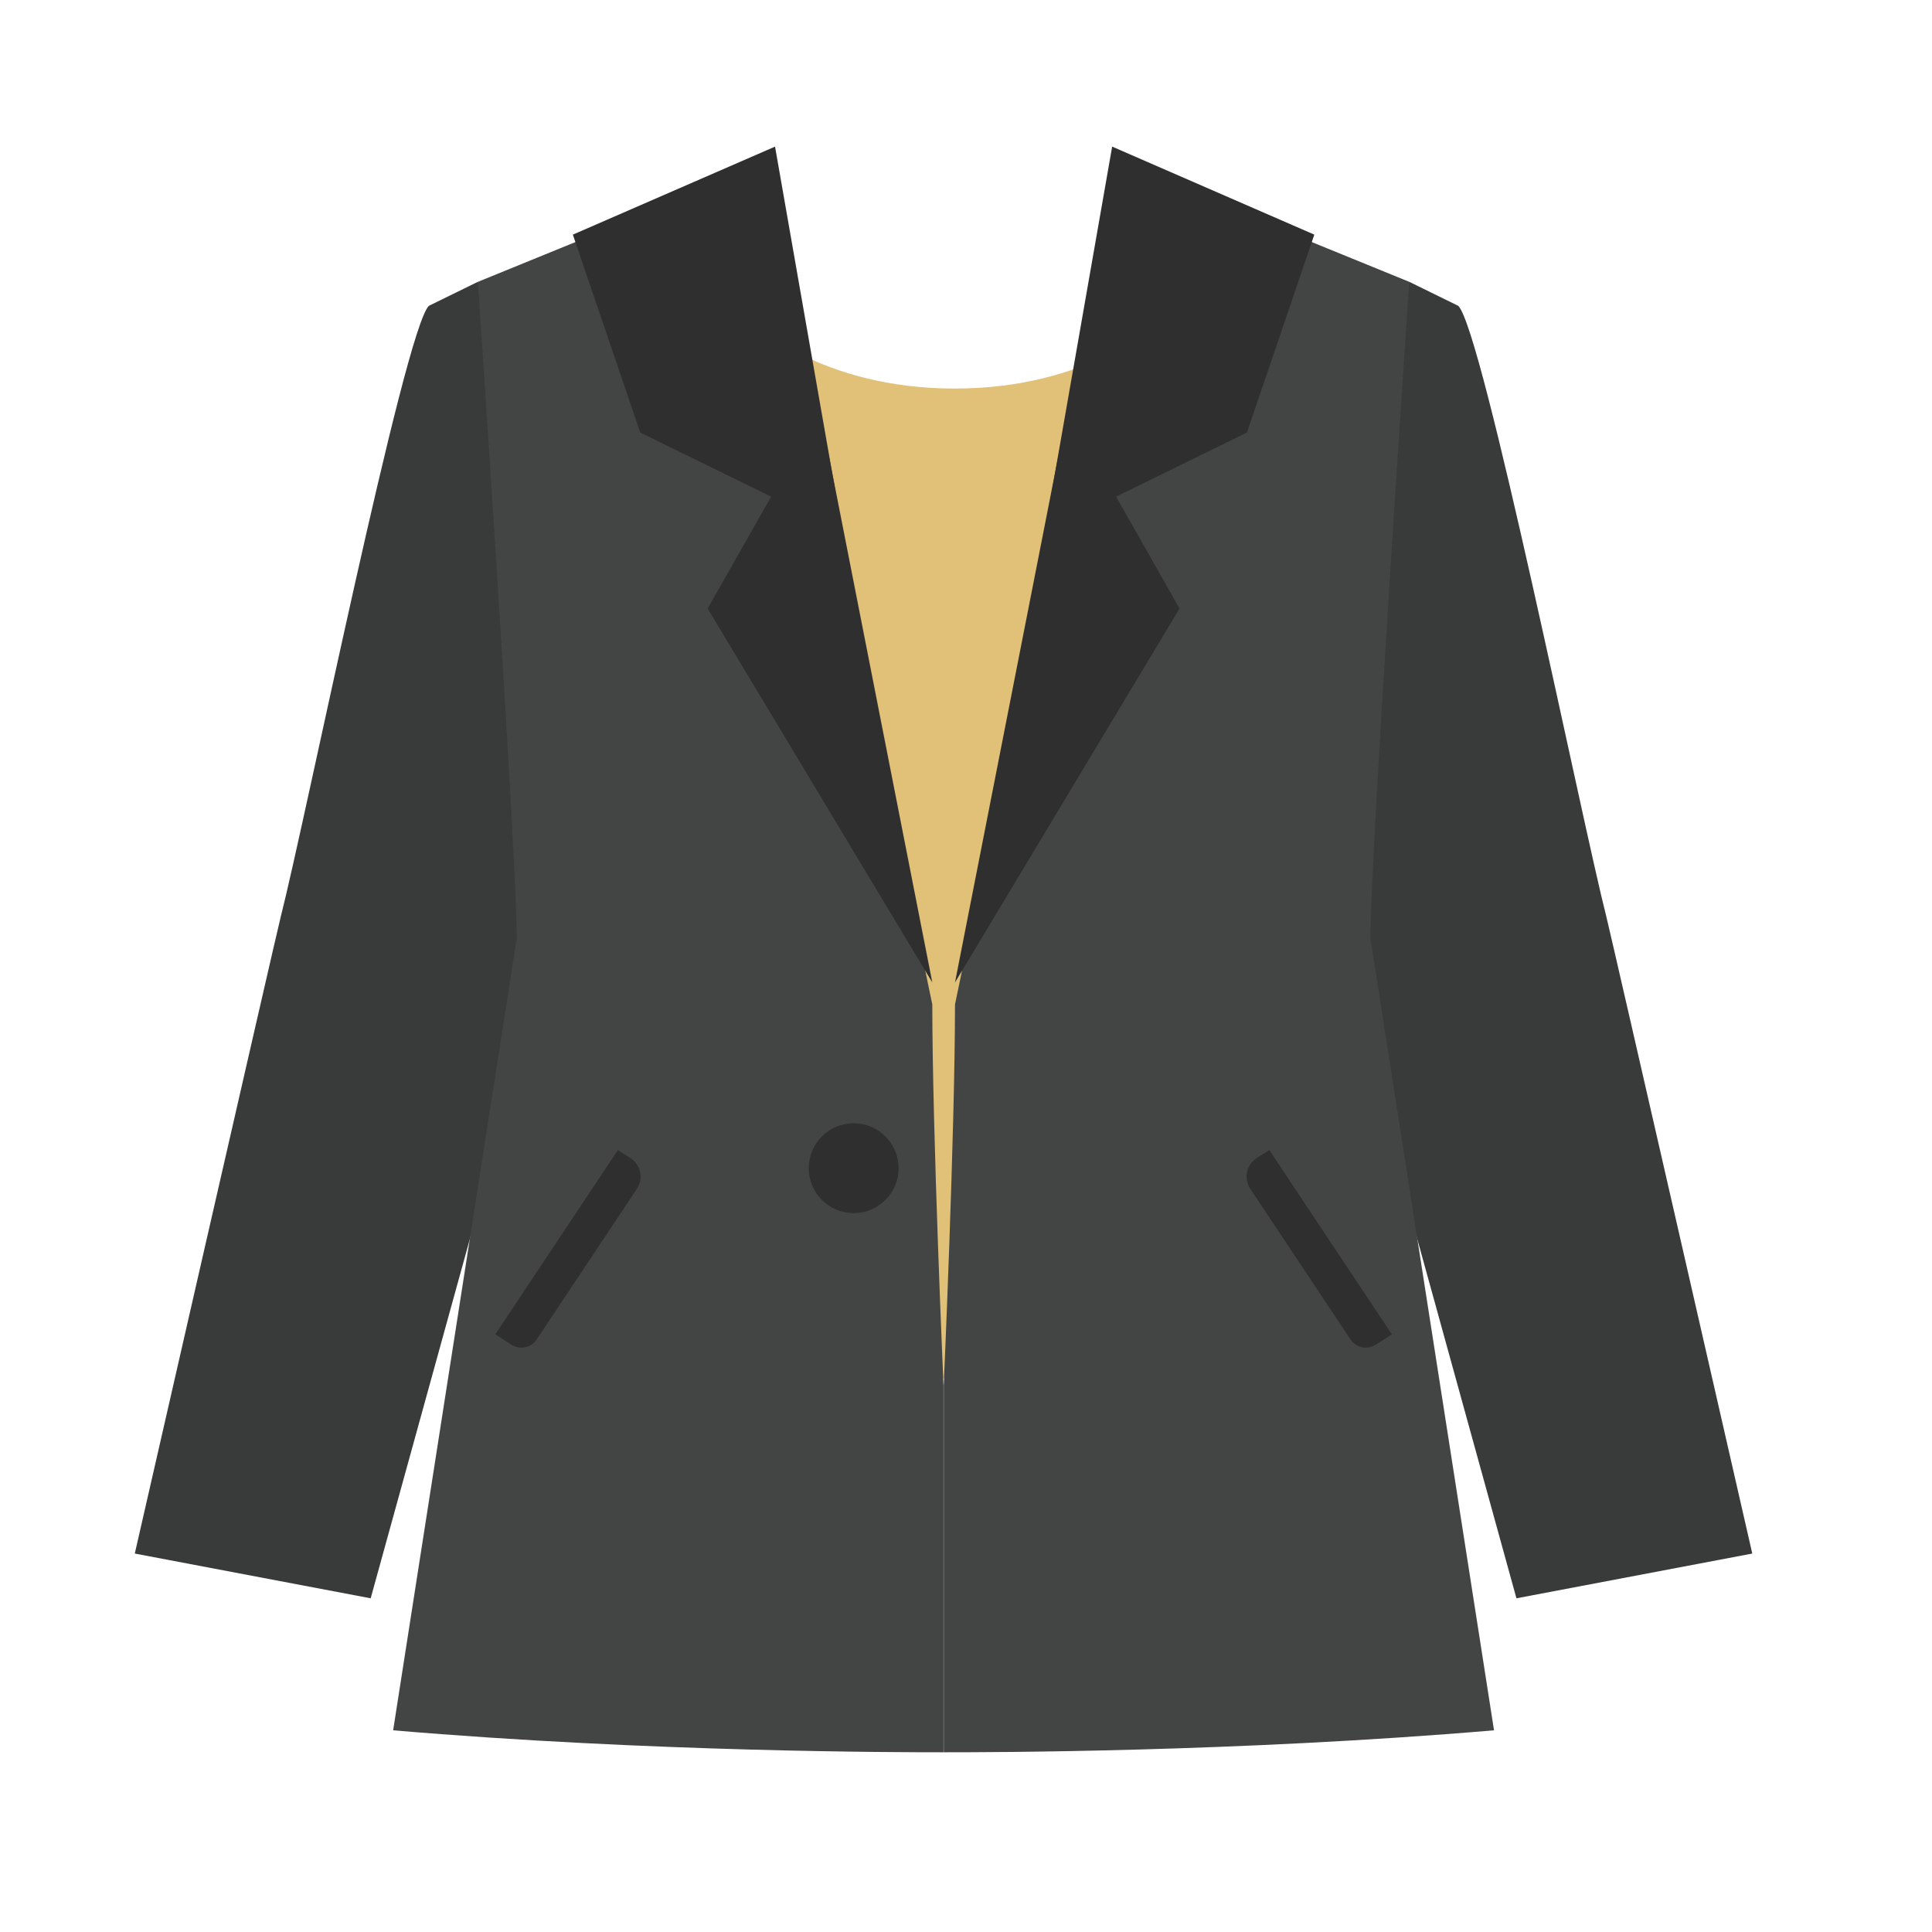 <svg width="43" height="43" viewBox="0 0 43 43" fill="none" xmlns="http://www.w3.org/2000/svg">
<path d="M16.75 7.18C16.75 7.18 18.25 8.648 21.25 8.648C24.25 8.648 25.75 7.18 25.75 7.18V30.678H16.75V7.18Z" fill="#E1C078"/>
<path d="M9.545 6.807L10.636 6.272C11.265 7.811 13.778 12.473 13.909 14.283C14.096 16.871 13.25 17.46 13.25 17.46L8.25 35.573L3 34.577C3 34.577 6.144 20.812 6.25 20.398C6.795 18.261 9 7.341 9.545 6.807Z" fill="#393A3A"/>
<path d="M11.5 20.887C11.5 18.985 10.636 6.273 10.636 6.273L17.182 3.603C18.273 10.545 20.75 22.356 20.75 22.356C20.75 25.204 21 30.839 21 30.839L21 39C20.025 39 14.5 39 8.75 38.511L11.5 20.887Z" fill="#434444"/>
<path d="M11.023 29.699L13.752 25.597L14.03 25.774C14.263 25.923 14.328 26.23 14.175 26.459L11.945 29.812C11.822 29.996 11.572 30.049 11.386 29.93L11.023 29.699Z" fill="#2F2F2F"/>
<path d="M12.75 5.222L17.25 3.263L20.25 20.397L17.25 11.096L14.25 9.627L12.75 5.222Z" fill="#2F2F2F"/>
<path d="M15.75 13.544L18.25 9.138L20.75 21.866L15.75 13.544Z" fill="#2F2F2F"/>
<path d="M32.456 6.807L31.365 6.272C30.737 7.811 28.224 12.473 28.093 14.283C27.907 16.871 28.752 17.46 28.752 17.46L33.751 35.573L39 34.577C39 34.577 35.856 20.812 35.751 20.398C35.205 18.261 33.001 7.341 32.456 6.807Z" fill="#393A3A"/>
<path d="M30.502 20.887C30.502 18.985 31.366 6.273 31.366 6.273L24.822 3.603C23.731 10.545 21.255 22.356 21.255 22.356C21.255 25.204 21.004 30.839 21.004 30.839L21.004 39C21.979 39 27.503 39 33.252 38.511L30.502 20.887Z" fill="#434444"/>
<path d="M30.979 29.699L28.251 25.597L27.972 25.774C27.739 25.923 27.675 26.23 27.828 26.46L30.058 29.812C30.18 29.996 30.43 30.049 30.616 29.93L30.979 29.699Z" fill="#2F2F2F"/>
<path d="M29.252 5.222L24.753 3.263L21.754 20.397L24.753 11.096L27.753 9.627L29.252 5.222Z" fill="#2F2F2F"/>
<path d="M26.253 13.544L23.754 9.138L21.255 21.866L26.253 13.544Z" fill="#2F2F2F"/>
<circle cx="19" cy="26" r="1" fill="#2F2F2F"/>
</svg>
